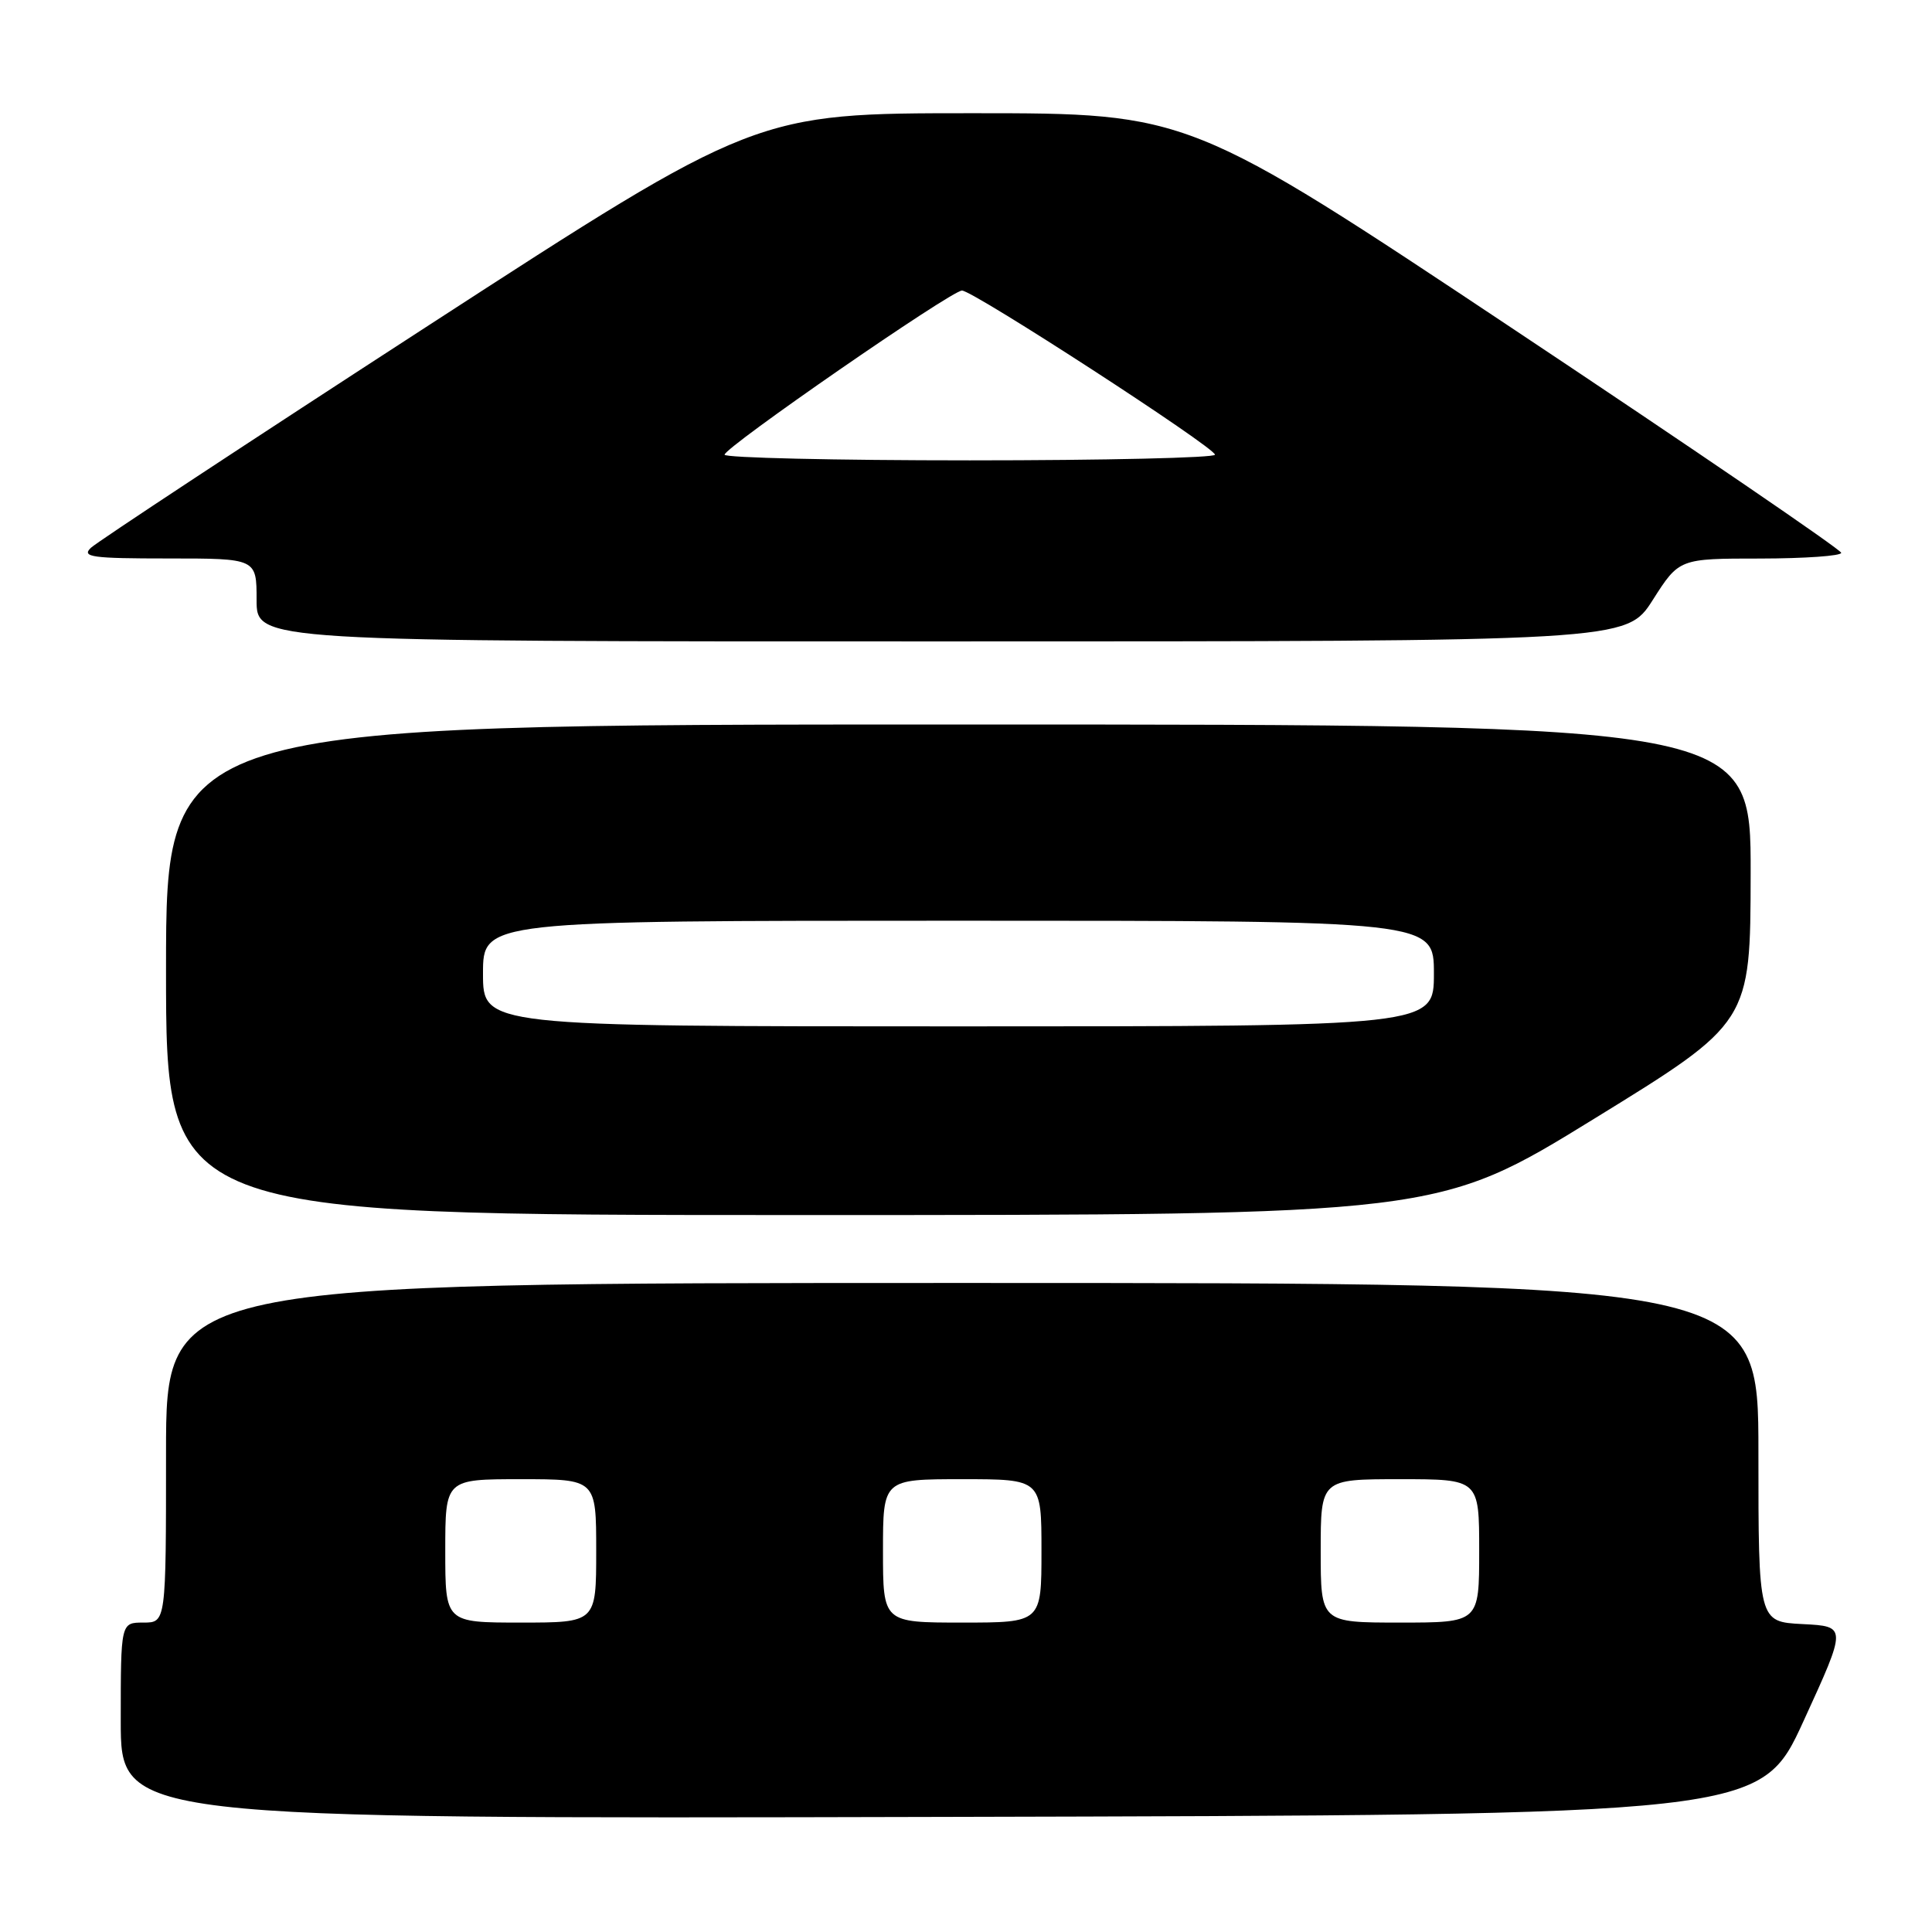 <?xml version="1.0" encoding="UTF-8" standalone="no"?>
<!DOCTYPE svg PUBLIC "-//W3C//DTD SVG 1.1//EN" "http://www.w3.org/Graphics/SVG/1.1/DTD/svg11.dtd" >
<svg xmlns="http://www.w3.org/2000/svg" xmlns:xlink="http://www.w3.org/1999/xlink" version="1.1" viewBox="0 0 256 256">
 <g >
 <path fill="currentColor"
d=" M 239.00 228.00 C 244.73 215.50 244.73 215.50 238.86 215.20 C 233.00 214.90 233.00 214.90 233.00 192.45 C 233.00 170.00 233.00 170.00 127.50 170.00 C 22.00 170.00 22.00 170.00 22.00 192.50 C 22.00 215.00 22.00 215.00 19.00 215.00 C 16.00 215.00 16.00 215.00 16.00 228.00 C 16.00 241.01 16.00 241.01 124.64 240.75 C 233.28 240.50 233.28 240.50 239.00 228.00 Z  M 211.22 148.25 C 231.94 135.50 231.94 135.50 231.97 115.75 C 232.00 96.00 232.00 96.00 127.00 96.00 C 22.00 96.00 22.00 96.00 22.00 128.50 C 22.00 161.00 22.00 161.00 106.25 161.00 C 190.51 161.00 190.51 161.00 211.22 148.25 Z  M 219.00 79.50 C 222.50 74.01 222.50 74.01 233.25 74.01 C 239.16 74.00 243.99 73.66 243.97 73.25 C 243.95 72.84 224.50 59.56 200.75 43.75 C 157.56 15.00 157.56 15.00 128.86 15.00 C 100.16 15.00 100.16 15.00 56.83 43.09 C 33.00 58.54 12.84 71.82 12.04 72.59 C 10.77 73.81 12.19 74.00 22.29 74.00 C 34.00 74.00 34.00 74.00 34.00 79.50 C 34.00 85.00 34.00 85.00 124.75 84.99 C 215.50 84.99 215.50 84.99 219.00 79.50 Z  M 59.00 205.50 C 59.00 196.00 59.00 196.00 69.00 196.00 C 79.00 196.00 79.00 196.00 79.00 205.50 C 79.00 215.00 79.00 215.00 69.00 215.00 C 59.00 215.00 59.00 215.00 59.00 205.50 Z  M 117.00 205.50 C 117.00 196.00 117.00 196.00 127.50 196.00 C 138.00 196.00 138.00 196.00 138.00 205.50 C 138.00 215.00 138.00 215.00 127.50 215.00 C 117.00 215.00 117.00 215.00 117.00 205.50 Z  M 175.00 205.50 C 175.00 196.00 175.00 196.00 185.50 196.00 C 196.00 196.00 196.00 196.00 196.00 205.50 C 196.00 215.00 196.00 215.00 185.50 215.00 C 175.00 215.00 175.00 215.00 175.00 205.50 Z  M 64.00 129.00 C 64.00 122.00 64.00 122.00 127.00 122.00 C 190.00 122.00 190.00 122.00 190.00 129.00 C 190.00 136.00 190.00 136.00 127.00 136.00 C 64.00 136.00 64.00 136.00 64.00 129.00 Z  M 96.01 60.25 C 96.03 59.26 126.05 38.50 127.47 38.50 C 128.94 38.50 160.99 59.29 160.99 60.25 C 161.00 60.66 146.38 61.00 128.50 61.00 C 110.62 61.00 96.01 60.66 96.01 60.25 Z "/>
</g>
</svg>